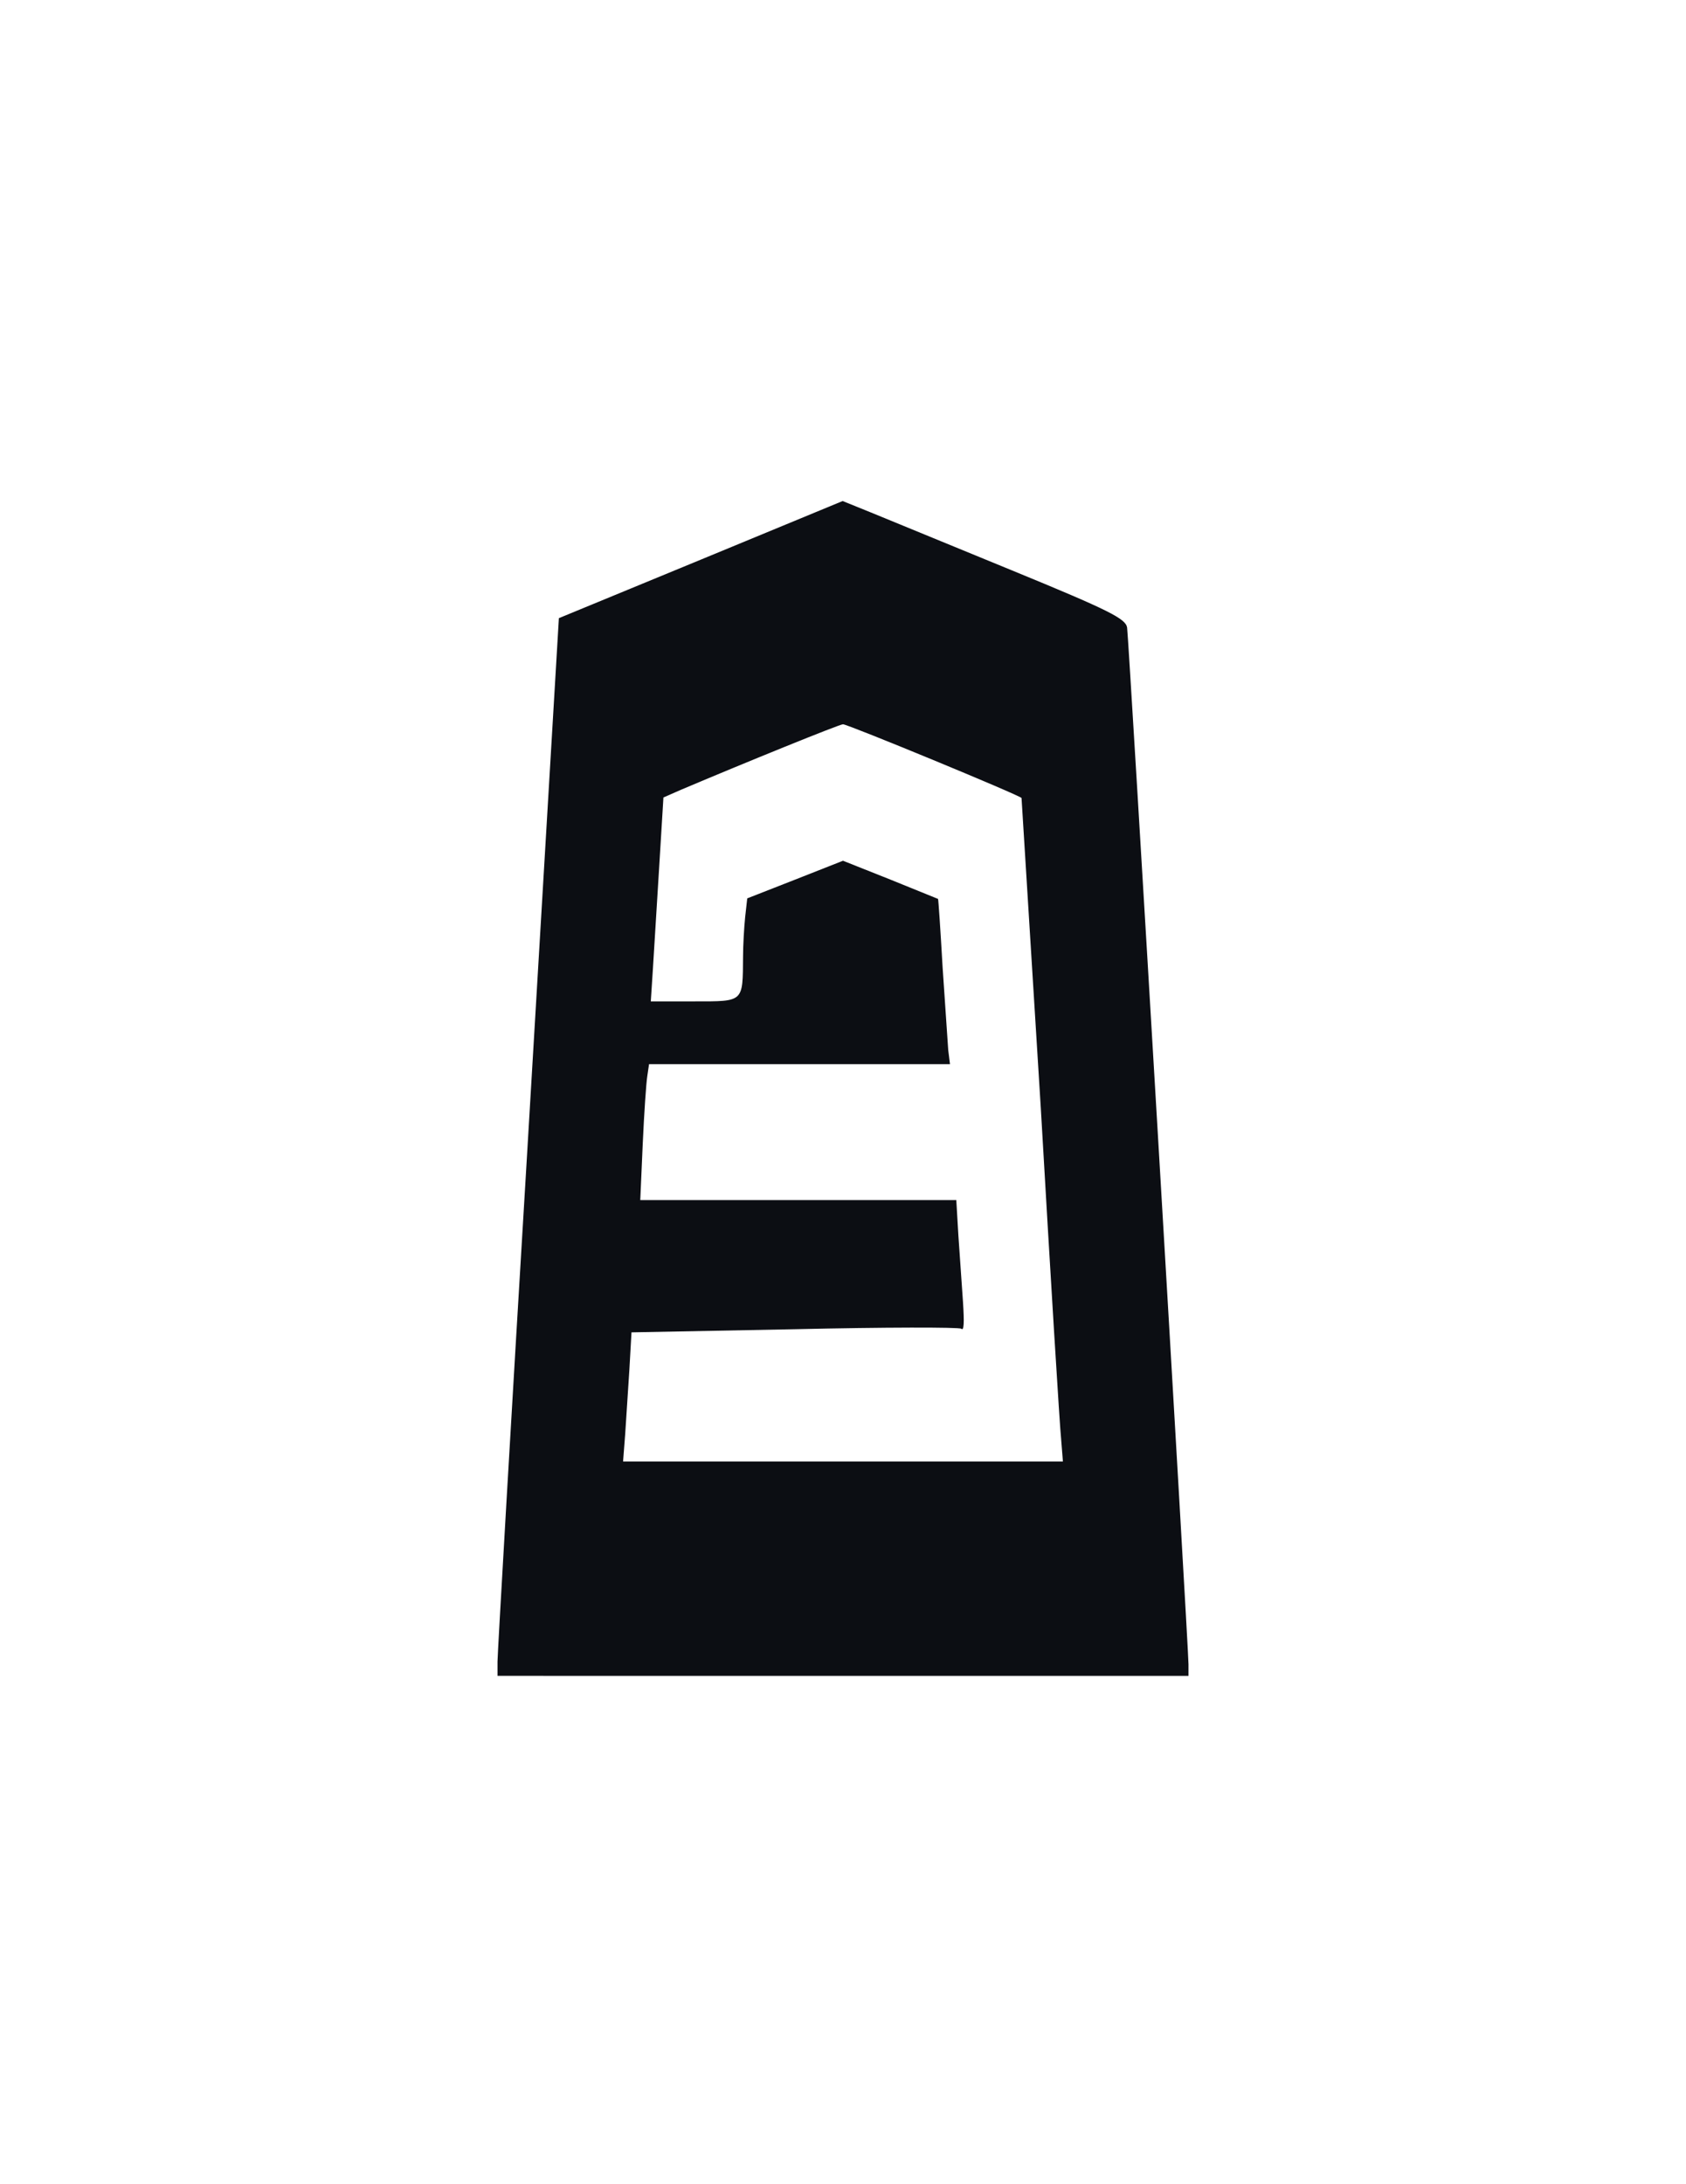 <svg xmlns="http://www.w3.org/2000/svg" width="122" height="158" fill="none" xmlns:v="https://vecta.io/nano"><g filter="url(#A)"><path d="M36 120.229c0-.568.965-17.212 2.157-36.996l2.208-37.223.076-1.286 10.279-4.237 10.254-4.237 2.056.832 10.228 4.199c7.005 2.875 8.198 3.48 8.3 4.123.127.908 4.442 73.803 4.442 75.014v.832H36v-1.021zm40.787-16.077c-.102-.908-.761-11.651-1.472-23.946l-1.396-22.47c-.102-.189-12.564-5.334-12.919-5.334-.254 0-7.056 2.761-11.7 4.729l-1.294.567-.305 4.993-.457 7.414-.152 2.345h3.173c3.579 0 3.477.076 3.502-3.215 0-.832.076-2.118.152-2.875l.152-1.362 3.477-1.362L61 62.276l3.426 1.362 3.452 1.4c.025.038.178 2.27.33 4.956l.406 5.977.127 1.021H46.965l-.127.87c-.076.454-.229 2.648-.33 4.918l-.178 4.048h22.868l.152 2.572.33 4.766c.102 1.551.076 2.156-.127 1.967-.152-.113-5.558-.113-12.056.038l-11.802.227-.152 2.686-.305 4.69-.152 1.967h31.827l-.127-1.588z" fill="#0c0e13"/></g><defs><filter id="A" x="0" y=".25" width="122" height="157" filterUnits="userSpaceOnUse" color-interpolation-filters="sRGB"><feFlood flood-opacity="0"/><feBlend in="SourceGraphic"/><feGaussianBlur stdDeviation="18"/></filter></defs></svg>